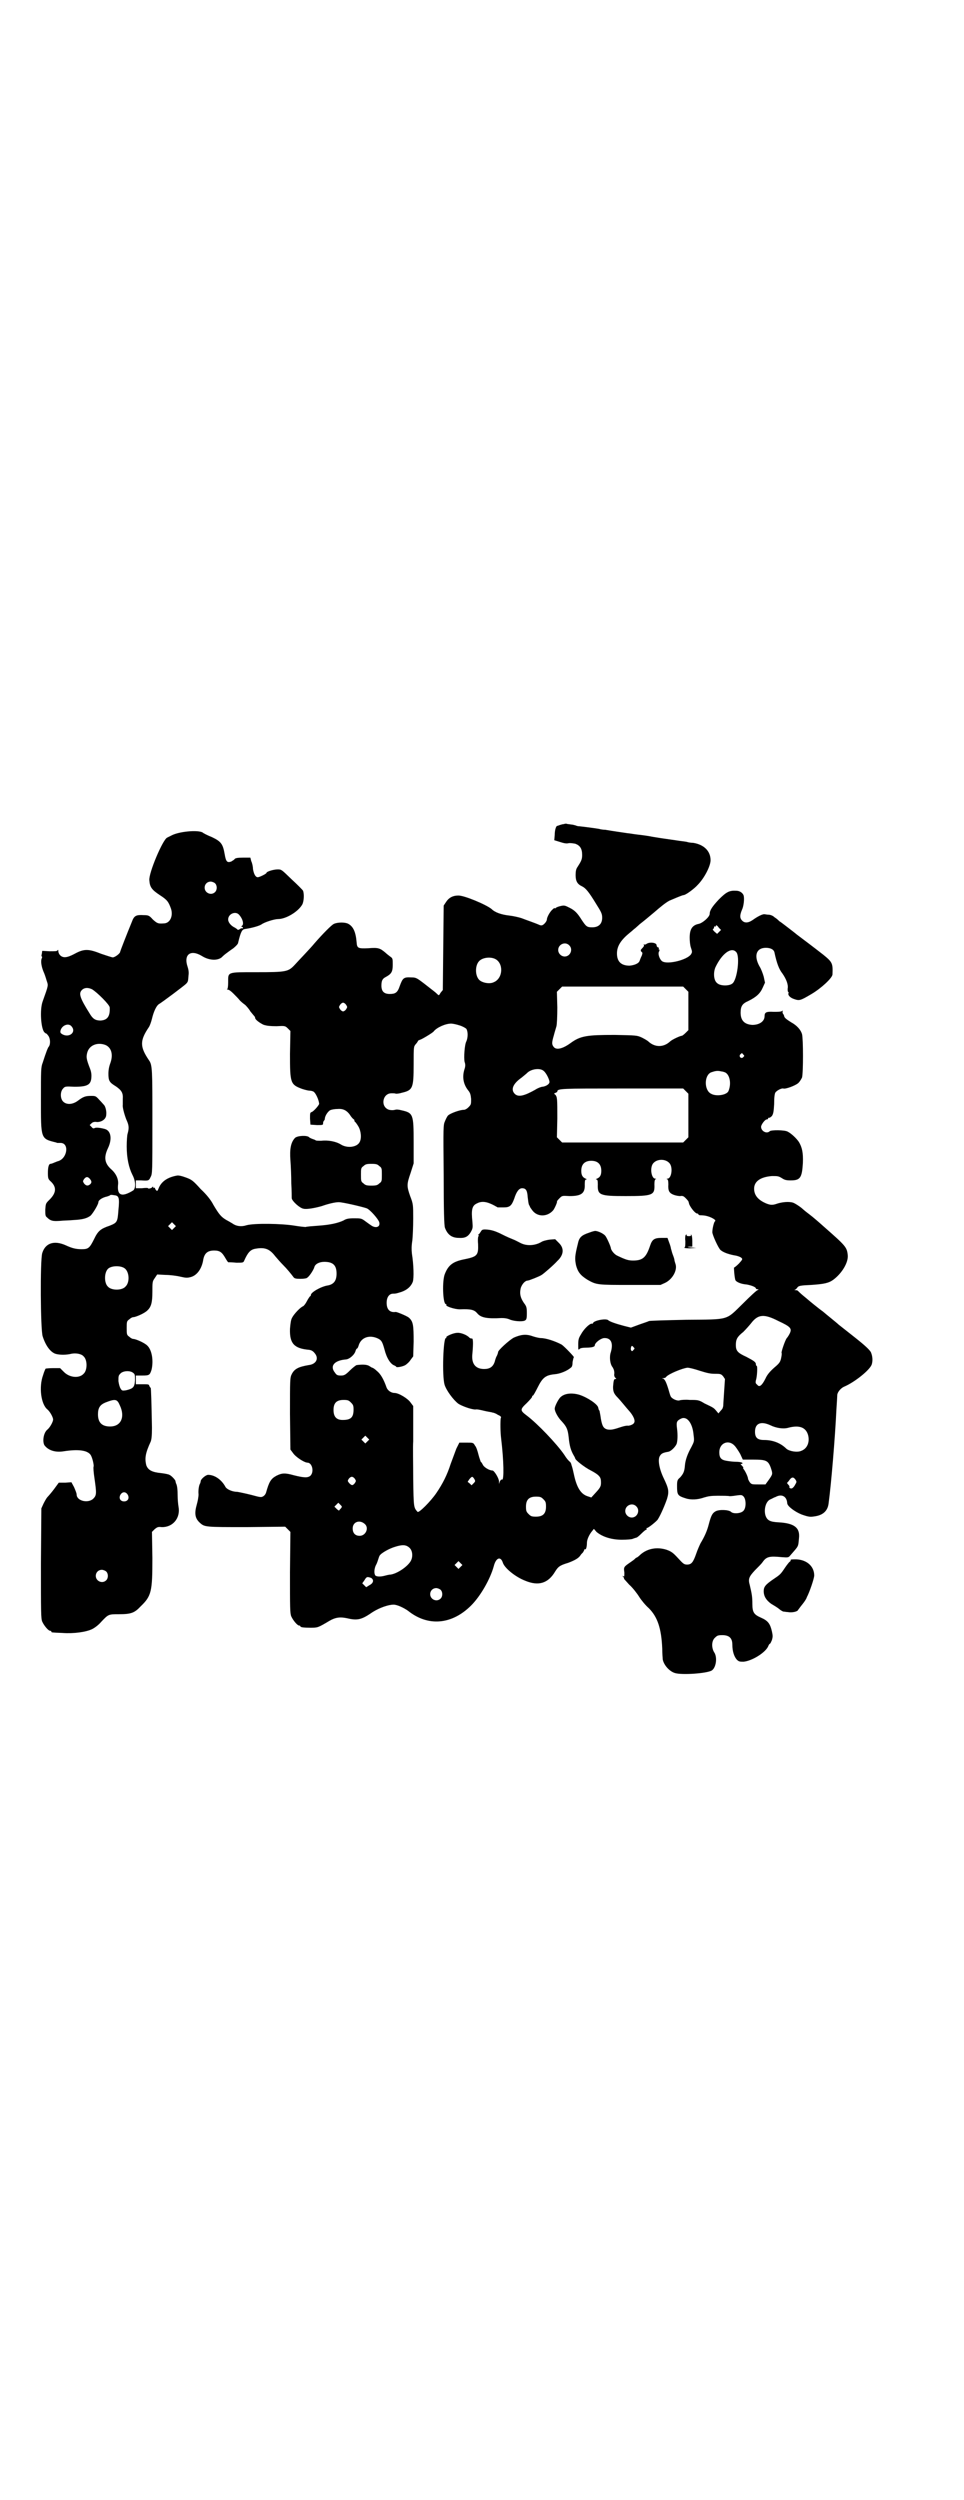 <?xml version="1.0" standalone="no"?>
<!DOCTYPE svg PUBLIC "-//W3C//DTD SVG 20010904//EN"
 "http://www.w3.org/TR/2001/REC-SVG-20010904/DTD/svg10.dtd">
<svg version="1.0" xmlns="http://www.w3.org/2000/svg"
 width="1107pt" height="2870pt" viewBox="0 0 1107 2870"
 preserveAspectRatio="xMidYMid meet">
<g transform="translate(0,2870) scale(0.5,-0.5)"
fill="#000000" stroke="none">
<path d="M1295 3848 c-2 0 -6 -1 -9 -2 -3 -1 -5 -2 -6 -2 -3 0 -6 -10 -6 -21
l-1 -12 13 -4 c9 -3 15 -4 19 -3 4 1 10 0 16 -1 11 -4 16 -11 16 -26 0 -10 -2
-14 -11 -28 -3 -4 -4 -10 -4 -18 0 -14 4 -21 15 -26 8 -4 15 -12 32 -40 12
-19 14 -23 14 -32 0 -14 -8 -22 -23 -22 -12 0 -14 2 -24 17 -10 16 -16 22 -28
28 -10 5 -12 6 -20 4 -5 -1 -10 -3 -11 -4 -2 -2 -3 -2 -3 -1 0 1 -2 0 -5 -3
-6 -5 -13 -18 -13 -23 0 -2 -2 -6 -5 -9 -5 -5 -7 -5 -11 -4 -11 5 -32 12 -42
16 -6 2 -19 5 -28 6 -18 2 -33 7 -41 15 -12 10 -64 32 -77 31 -12 0 -21 -5
-27 -14 l-6 -9 -1 -97 -1 -97 -5 -6 c-4 -7 -4 -7 -8 -3 -4 4 -7 6 -30 24 -17
13 -19 14 -29 14 -18 1 -20 -1 -27 -20 -5 -15 -10 -18 -23 -18 -13 0 -19 6
-19 19 0 11 2 16 10 20 13 7 16 12 16 28 0 14 0 15 -6 19 -4 3 -9 7 -11 9 -12
10 -16 12 -39 10 -24 -1 -26 0 -27 14 -2 24 -8 36 -19 42 -7 4 -24 4 -33 0 -5
-2 -25 -22 -45 -45 -8 -10 -36 -39 -45 -49 -15 -16 -19 -17 -88 -17 -68 0 -65
1 -65 -23 0 -10 -1 -15 -2 -16 -2 0 -1 -1 1 -1 3 0 8 -4 13 -9 5 -5 12 -12 15
-16 4 -4 9 -8 12 -10 2 -2 8 -8 12 -15 5 -6 9 -11 10 -12 0 0 1 -2 1 -3 0 -4
11 -12 20 -16 7 -2 14 -3 29 -3 19 1 20 1 26 -5 l6 -6 -1 -53 c0 -67 1 -70 28
-80 6 -2 14 -4 17 -4 3 0 8 -1 10 -3 4 -3 11 -17 12 -27 0 -3 -12 -17 -17 -19
-4 -1 -4 -3 -4 -15 l1 -14 15 -1 c13 0 14 0 14 4 0 3 1 5 2 6 1 1 2 3 2 4 0 7
7 17 12 20 4 2 12 3 18 3 13 1 22 -4 30 -17 3 -4 6 -7 7 -7 0 0 1 -1 1 -3 0
-1 1 -3 2 -3 1 -1 4 -5 7 -10 6 -10 8 -27 3 -36 -6 -12 -29 -15 -44 -5 -10 6
-28 10 -44 8 -7 0 -12 0 -13 1 -1 1 -4 2 -7 3 -3 1 -7 3 -8 4 -4 5 -28 4 -33
-2 -9 -10 -12 -25 -10 -51 1 -13 2 -36 2 -53 1 -16 1 -32 1 -34 1 -7 19 -23
27 -24 8 -2 28 2 42 6 14 5 30 9 39 9 9 0 52 -10 64 -14 8 -3 27 -25 29 -32 3
-11 -8 -15 -19 -7 -3 2 -10 7 -14 10 -8 6 -10 6 -25 6 -12 0 -18 -1 -24 -5
-13 -6 -30 -10 -58 -12 -14 -1 -27 -2 -29 -3 -2 0 -13 1 -25 3 -30 5 -93 6
-111 1 -12 -4 -24 -2 -32 4 -2 1 -8 5 -14 8 -12 7 -17 13 -30 35 -5 10 -15 23
-29 36 -18 20 -21 22 -35 27 -8 3 -16 5 -20 4 -22 -4 -36 -14 -42 -30 -2 -5
-3 -6 -5 -4 -2 2 -3 4 -3 5 0 1 -1 2 -2 1 -1 -1 -2 0 -2 1 0 2 -1 2 -2 1 -1
-3 -10 -5 -10 -3 0 1 -6 1 -14 0 l-14 0 0 9 0 9 12 0 c17 -1 18 -1 22 8 4 7 4
12 4 126 0 121 0 131 -8 142 -21 31 -21 45 0 76 2 3 5 11 7 19 4 17 10 29 15
33 10 6 59 43 63 47 5 5 5 6 6 20 1 6 0 13 -2 19 -10 29 7 41 33 25 16 -10 35
-11 45 -3 1 1 5 5 9 8 4 3 12 9 18 13 6 5 11 10 11 13 6 25 9 30 15 31 20 3
35 8 39 11 7 5 29 12 38 12 17 0 45 16 55 33 4 7 5 24 2 32 -1 2 -13 14 -26
26 -23 22 -23 23 -32 23 -10 0 -26 -5 -26 -8 0 -2 -16 -10 -20 -10 -5 0 -9 7
-11 19 0 6 -2 14 -4 18 l-2 8 -17 0 c-12 0 -17 -1 -19 -3 -1 -2 -5 -4 -8 -6
-9 -3 -12 -1 -15 17 -4 23 -8 29 -29 39 -10 4 -20 9 -22 11 -12 6 -54 2 -71
-7 -4 -2 -8 -4 -10 -5 -10 -4 -43 -82 -41 -98 1 -16 6 -22 24 -34 17 -11 20
-15 26 -32 5 -17 -3 -33 -17 -33 -13 -1 -15 0 -25 9 -8 9 -10 10 -21 10 -17 1
-22 -1 -27 -15 -12 -29 -27 -68 -27 -69 0 -4 -12 -13 -17 -13 -2 0 -14 4 -26
8 -30 12 -40 12 -62 0 -17 -9 -26 -10 -33 -3 -2 2 -4 6 -4 9 0 4 -1 4 -2 2 -1
-2 -6 -2 -18 -2 l-17 1 -1 -7 c-1 -3 -1 -6 0 -6 1 0 1 -2 0 -4 -3 -6 -1 -19 4
-31 2 -4 5 -13 7 -20 4 -12 5 -9 -9 -48 -7 -19 -4 -63 4 -71 2 -2 4 -3 4 -3 0
1 2 -1 5 -5 5 -7 5 -20 1 -25 -2 -2 -6 -12 -14 -37 -4 -10 -4 -17 -4 -83 0
-93 -1 -91 35 -100 0 0 2 -1 3 -1 0 0 3 0 6 0 22 1 17 -36 -5 -42 -1 0 -5 -2
-8 -3 -4 -2 -8 -3 -9 -3 -4 0 -6 -8 -6 -21 0 -12 1 -14 5 -18 16 -14 15 -28
-3 -45 -7 -7 -7 -8 -8 -21 0 -12 0 -15 4 -18 8 -8 13 -9 29 -8 9 1 23 1 32 2
21 1 31 4 39 10 6 6 18 26 18 31 0 5 10 11 20 13 3 1 6 2 7 3 0 1 4 1 9 0 11
-1 13 -5 10 -34 -2 -28 -3 -29 -20 -36 -21 -7 -27 -12 -36 -31 -10 -20 -13
-23 -28 -23 -13 0 -22 2 -37 9 -27 12 -47 5 -54 -18 -5 -17 -4 -176 1 -191 7
-22 18 -36 29 -40 9 -3 26 -3 37 0 10 2 23 0 28 -6 9 -8 9 -32 0 -40 -10 -11
-32 -9 -45 4 l-9 9 -16 0 c-9 0 -16 -1 -17 -1 -1 -1 -4 -8 -6 -15 -10 -27 -5
-67 10 -79 6 -5 13 -18 13 -23 0 -5 -7 -18 -13 -23 -9 -7 -12 -27 -7 -36 9
-12 25 -17 44 -14 32 5 54 3 62 -8 4 -6 8 -23 7 -27 -1 -2 0 -14 2 -27 5 -35
5 -39 -3 -47 -12 -11 -38 -5 -38 10 0 3 -3 10 -6 17 l-6 11 -14 -1 -15 0 -11
-15 c-6 -8 -13 -16 -15 -18 -2 -2 -6 -9 -9 -15 l-5 -11 -1 -126 c0 -112 0
-127 3 -134 4 -9 14 -21 18 -21 2 0 3 -1 3 -2 0 -2 0 -2 25 -3 26 -2 55 2 69
9 6 3 15 10 20 16 17 18 17 18 41 18 28 0 36 3 50 18 25 24 27 34 27 111 l-1
60 6 6 c6 5 8 6 16 5 26 -1 44 21 39 47 -1 6 -2 17 -2 25 0 14 -1 24 -4 29 0
1 -1 3 -1 5 -1 3 -9 12 -14 14 -1 1 -10 3 -19 4 -21 2 -30 7 -34 18 -4 16 -2
28 10 54 2 5 3 13 3 32 -1 57 -2 92 -3 92 -1 0 -2 2 -3 4 -1 4 -2 4 -16 4
l-15 0 0 10 0 10 15 0 c16 0 17 1 21 13 5 21 1 46 -10 56 -6 6 -26 15 -32 15
-2 0 -6 2 -9 5 -6 4 -6 6 -6 20 0 14 0 16 6 20 3 3 7 5 9 5 6 0 26 9 32 15 9
8 12 18 12 43 0 22 0 24 5 31 l6 9 19 -1 c10 0 26 -2 34 -4 13 -3 16 -3 24 -1
15 4 26 20 29 41 3 14 10 20 25 20 13 0 18 -4 26 -18 3 -5 6 -10 7 -9 1 0 1 0
2 0 0 0 7 0 16 -1 15 0 16 0 18 5 8 18 14 25 25 27 22 4 33 0 46 -17 5 -6 13
-15 18 -20 9 -9 18 -20 24 -28 2 -3 5 -4 16 -4 8 0 15 1 16 3 5 3 15 19 16 24
2 7 11 12 23 12 20 0 28 -8 28 -27 0 -16 -6 -24 -19 -27 -16 -2 -40 -16 -40
-22 0 -2 -1 -3 -2 -3 0 0 -4 -5 -7 -11 -3 -6 -7 -11 -9 -12 -6 -2 -21 -18 -25
-26 -3 -5 -4 -14 -5 -26 -1 -33 9 -45 44 -48 6 -1 9 -3 13 -8 10 -12 3 -25
-14 -27 -24 -4 -33 -9 -39 -21 -4 -8 -4 -12 -4 -91 l1 -82 6 -8 c6 -9 26 -22
33 -22 11 0 16 -21 7 -30 -6 -5 -14 -5 -38 1 -21 6 -28 5 -40 -1 -13 -7 -17
-14 -24 -39 -1 -3 -3 -6 -6 -8 -5 -3 -6 -3 -28 3 -12 3 -26 6 -32 7 -12 0 -24
6 -27 11 -9 17 -25 28 -40 28 -5 0 -16 -9 -17 -14 0 -2 -1 -4 -1 -5 -3 -4 -5
-16 -4 -26 0 -6 -2 -16 -4 -23 -6 -21 -4 -32 7 -42 11 -10 12 -10 107 -10 l89
1 6 -6 6 -6 -1 -93 c0 -81 0 -94 3 -101 4 -9 14 -21 18 -21 2 0 3 -1 3 -2 0
-2 8 -3 23 -3 17 0 17 0 44 16 14 8 24 9 39 6 25 -6 34 -4 60 14 16 10 36 17
48 17 8 0 23 -7 33 -14 46 -37 101 -32 145 12 22 22 44 61 52 90 5 20 16 24
21 8 4 -12 28 -32 51 -41 31 -13 53 -6 69 21 7 11 10 14 30 20 16 6 24 11 28
17 1 2 4 5 6 7 1 2 3 5 3 6 0 1 1 2 2 1 2 -1 4 6 4 15 0 8 6 20 12 27 l4 5 6
-7 c13 -11 34 -18 58 -18 12 0 23 1 25 2 5 2 6 2 9 3 1 0 6 4 11 9 5 5 10 9
11 9 1 0 2 1 1 2 -1 1 0 2 1 2 3 0 23 16 25 20 7 11 17 35 21 47 5 17 4 23 -8
48 -10 21 -14 43 -8 51 3 5 7 7 19 9 6 1 16 11 19 18 2 6 3 19 1 35 -2 15 -1
18 9 23 14 7 27 -11 29 -38 2 -14 1 -15 -5 -27 -9 -16 -14 -30 -15 -43 -1 -14
-4 -19 -11 -27 -6 -5 -7 -7 -7 -19 0 -21 1 -23 20 -29 12 -4 28 -3 42 2 10 3
16 4 32 4 11 0 23 0 27 -1 4 0 12 1 18 2 9 1 10 1 14 -3 6 -7 6 -27 -1 -33 -6
-6 -23 -7 -28 -2 -5 5 -28 6 -36 1 -7 -4 -10 -10 -15 -29 -4 -16 -10 -29 -19
-44 -2 -4 -7 -15 -10 -24 -7 -20 -11 -25 -21 -25 -7 0 -9 2 -21 15 -11 12 -15
15 -26 19 -22 7 -44 3 -60 -11 -4 -4 -8 -7 -9 -7 -1 0 -3 -2 -5 -4 -2 -2 -7
-5 -11 -8 -13 -9 -14 -10 -12 -22 0 -9 0 -10 -2 -9 -3 2 -3 1 0 -2 1 -1 2 -3
1 -3 -1 0 5 -6 12 -14 8 -7 18 -20 23 -28 5 -8 15 -20 22 -26 20 -20 29 -46
31 -93 0 -12 1 -22 1 -22 0 -1 0 -2 0 -2 2 -13 15 -28 28 -32 16 -5 74 -1 85
6 10 7 13 31 5 42 -6 10 -6 26 2 33 5 5 7 6 17 6 16 0 23 -7 23 -22 0 -15 4
-27 10 -34 5 -5 7 -5 16 -5 20 2 52 22 57 37 1 2 2 4 3 4 1 0 3 4 5 9 2 7 2
10 0 19 -4 18 -9 25 -25 32 -16 7 -20 12 -20 31 0 16 -1 23 -6 44 -4 14 -2 19
12 34 7 7 15 15 17 18 9 13 15 15 45 12 14 -1 15 -1 19 4 20 23 18 19 20 39 3
25 -11 35 -47 37 -19 1 -26 4 -30 16 -4 14 1 33 12 37 3 1 7 4 11 5 14 8 26 2
27 -14 0 -7 18 -20 33 -26 17 -6 20 -6 32 -4 18 3 28 13 30 29 6 44 15 152 18
216 1 16 2 31 2 34 1 7 9 16 17 19 23 10 57 37 62 50 3 9 2 20 -2 29 -4 6 -12
14 -36 33 -9 7 -34 27 -38 30 -4 4 -28 23 -36 30 -10 7 -33 26 -34 27 -1 1 -6
5 -12 10 -6 5 -11 10 -12 11 0 0 -2 1 -5 1 -3 0 -3 1 -1 1 2 1 4 3 6 6 3 3 7
4 31 5 29 2 40 4 51 12 20 15 35 40 33 57 -2 18 -5 21 -55 65 -10 9 -25 22
-33 28 -8 6 -14 11 -15 12 -5 5 -19 14 -23 15 -10 3 -25 1 -35 -2 -11 -4 -16
-4 -26 0 -19 8 -28 19 -28 34 0 17 15 27 41 29 13 0 15 0 23 -5 6 -4 10 -5 20
-5 22 0 26 6 28 40 1 24 -2 36 -9 48 -6 9 -18 20 -26 24 -7 4 -38 4 -41 1 -7
-7 -20 0 -20 10 0 5 9 17 13 17 2 0 3 1 3 2 0 1 1 2 2 2 1 -1 4 1 7 4 3 5 4 9
5 27 0 15 1 24 3 27 4 5 14 10 18 9 5 -2 29 7 35 13 3 3 6 8 8 12 3 10 3 89 0
100 -3 10 -12 20 -25 27 -11 7 -15 10 -16 14 0 1 -1 4 -3 6 -1 3 -1 5 0 6 0 1
0 1 -2 0 -2 -2 -10 -2 -19 -2 -17 1 -21 -1 -21 -10 0 -12 -12 -20 -28 -20 -18
1 -27 10 -27 28 0 15 4 21 18 27 18 9 27 17 33 31 l5 11 -3 14 c-2 7 -6 18
-10 24 -13 24 -7 42 15 42 11 0 19 -4 20 -12 5 -23 10 -37 18 -47 9 -13 14
-26 12 -35 0 -3 0 -6 1 -7 1 -1 2 -2 1 -3 -2 -4 3 -10 11 -13 14 -5 15 -5 42
11 22 13 48 37 48 45 1 25 0 28 -21 45 -23 18 -47 36 -55 42 -4 3 -8 6 -9 7
-1 1 -9 7 -18 14 -9 7 -17 13 -19 14 -2 2 -6 6 -11 9 -4 4 -10 6 -14 6 -3 0
-7 1 -9 1 -4 1 -16 -5 -27 -13 -10 -7 -19 -8 -25 -1 -5 5 -5 12 0 24 4 8 6 25
4 33 -2 6 -9 11 -17 11 -16 1 -23 -3 -40 -20 -15 -16 -21 -25 -21 -33 0 -7
-16 -21 -25 -23 -15 -3 -21 -12 -21 -32 0 -7 1 -18 3 -23 3 -9 3 -10 0 -15 -9
-13 -54 -24 -66 -16 -6 4 -11 18 -7 23 1 3 1 4 0 4 -1 0 -2 1 -1 2 1 1 0 3 -2
3 -2 1 -3 3 -3 5 0 6 -16 8 -23 3 -3 -2 -5 -2 -6 -1 -1 0 -1 0 0 -2 1 -1 -1
-4 -4 -7 -4 -4 -4 -5 -2 -8 3 -2 3 -3 1 -9 -2 -4 -4 -9 -5 -12 -2 -6 -12 -10
-23 -11 -19 0 -29 9 -29 28 0 17 9 31 30 48 4 3 9 8 12 10 2 2 7 6 10 9 4 3
10 8 15 12 5 4 13 11 18 15 15 13 26 22 35 27 7 3 30 13 33 13 5 0 25 15 32
23 16 16 30 44 30 57 0 21 -15 36 -40 40 -5 0 -11 1 -14 2 -3 1 -15 2 -27 4
-35 5 -35 5 -53 8 -9 2 -25 4 -34 5 -9 1 -19 3 -22 3 -7 1 -41 6 -52 8 -5 0
-11 1 -14 2 -5 1 -35 5 -45 6 -4 0 -7 1 -9 2 -1 0 -6 2 -10 2 -5 1 -10 1 -11
2 -1 0 -4 0 -6 -1z m-801 -136 c5 -5 5 -15 0 -20 -9 -9 -24 -2 -24 10 0 8 6
14 14 14 3 0 8 -2 10 -4z m55 -72 c9 -10 12 -23 6 -26 -1 -1 -1 -2 1 -2 1 0 2
-1 2 -2 0 -2 -1 -2 -1 -1 -1 0 -4 0 -6 -2 -3 -2 -5 -2 -5 -2 0 1 -3 3 -6 5 -9
4 -16 12 -16 19 0 13 17 20 25 11z m1102 -30 l5 -5 -5 -5 -4 -4 -6 5 c-4 4 -5
6 -3 6 1 1 2 3 2 4 0 2 1 3 2 2 1 -1 2 0 2 1 0 3 3 2 7 -4z m-344 -40 c10 -9
3 -26 -10 -26 -8 0 -15 7 -15 15 0 13 16 20 25 11z m384 -16 c9 -10 2 -64 -9
-72 -7 -6 -28 -6 -35 1 -8 6 -9 24 -4 36 15 32 37 48 48 35z m-555 -15 c21 -9
20 -45 -2 -54 -10 -5 -28 -1 -34 6 -9 10 -9 32 0 42 7 8 24 11 36 6z m439 -70
l6 -6 0 -44 0 -44 -6 -6 c-4 -4 -8 -7 -9 -7 -4 0 -23 -9 -27 -13 -15 -14 -35
-14 -50 0 -2 2 -9 6 -15 9 -11 5 -12 5 -62 6 -64 0 -79 -2 -102 -19 -18 -13
-32 -16 -38 -9 -5 6 -5 10 0 27 2 8 5 17 6 21 1 4 2 22 2 43 l-1 36 6 6 6 6
139 0 139 0 6 -6z m-1364 0 c12 -7 41 -36 41 -42 1 -20 -5 -29 -21 -30 -12 0
-18 4 -25 16 -22 35 -26 46 -18 54 6 6 14 6 23 2z m584 -36 c3 -5 3 -5 0 -10
-2 -3 -5 -5 -7 -5 -2 0 -5 2 -7 5 -3 5 -3 5 0 10 2 3 5 5 7 5 2 0 5 -2 7 -5z
m260 -47 c7 -2 14 -6 16 -8 4 -6 4 -20 0 -29 -4 -7 -6 -37 -4 -47 2 -5 2 -10
0 -16 -6 -18 -3 -35 8 -49 5 -6 6 -10 7 -20 0 -12 0 -13 -6 -19 -4 -4 -8 -6
-11 -6 -9 0 -31 -8 -36 -13 -2 -2 -5 -8 -7 -13 -4 -9 -4 -11 -3 -124 0 -79 1
-117 3 -121 6 -16 16 -23 32 -23 14 -1 21 3 27 13 5 9 5 10 4 24 -3 27 -1 37
10 42 13 7 26 4 48 -9 1 0 7 0 14 0 14 0 18 4 24 20 5 16 11 24 18 24 9 0 12
-5 13 -21 1 -8 2 -16 3 -17 1 -2 2 -4 2 -4 0 -1 2 -4 5 -8 12 -17 36 -16 49 0
4 6 10 20 8 20 0 0 2 3 6 7 6 6 6 6 23 5 27 0 36 6 35 27 0 9 1 11 3 11 2 0 2
1 -1 2 -7 3 -10 8 -10 18 0 15 8 23 23 23 15 0 23 -8 23 -23 0 -10 -3 -15 -10
-18 -3 -1 -3 -2 -1 -2 2 0 3 -2 3 -11 -1 -25 4 -27 64 -27 63 0 67 2 66 27 0
8 1 11 3 12 2 0 1 1 -1 1 -9 0 -13 25 -5 35 9 11 29 11 38 0 8 -10 4 -35 -5
-35 -2 0 -3 -1 -1 -1 2 -1 3 -4 3 -12 -1 -15 2 -20 12 -24 5 -2 12 -3 15 -3 6
1 8 0 13 -5 4 -4 6 -7 6 -7 0 0 1 -3 2 -7 4 -9 14 -21 18 -21 2 0 3 -1 3 -2 0
-1 1 -1 3 -2 1 0 7 0 13 -1 11 -2 27 -10 22 -13 -2 -1 -6 -16 -6 -25 0 -6 14
-37 19 -41 6 -5 16 -9 31 -12 8 -1 15 -4 17 -6 3 -3 2 -4 -6 -13 -5 -5 -10 -9
-11 -9 -1 0 1 -24 3 -29 2 -4 12 -9 26 -10 11 -2 21 -6 21 -9 0 -1 2 -2 4 -2
3 0 3 0 0 -2 -2 0 -17 -14 -33 -30 -41 -40 -30 -37 -131 -38 -46 -1 -84 -2
-86 -3 -1 -1 -11 -4 -22 -8 l-19 -7 -16 4 c-19 5 -33 10 -36 13 -5 5 -35 -1
-35 -7 0 -1 -2 -1 -4 -1 -5 -1 -17 -12 -24 -25 -5 -8 -6 -12 -6 -23 0 -12 0
-13 3 -10 2 2 7 3 15 3 13 0 20 2 20 5 0 6 13 16 21 17 16 1 22 -11 16 -32 -4
-11 -2 -28 4 -35 3 -5 4 -9 4 -14 -1 -4 0 -8 2 -10 3 -2 3 -3 0 -3 -3 0 -4 -4
-5 -18 0 -11 2 -16 11 -25 2 -2 8 -9 13 -15 5 -6 10 -12 11 -13 12 -13 17 -25
13 -30 -2 -4 -12 -7 -15 -6 -2 0 -8 -1 -14 -3 -18 -6 -23 -7 -31 -6 -10 2 -13
8 -16 25 -1 9 -3 16 -3 18 -2 2 -2 3 -3 7 -1 8 -25 24 -44 30 -18 5 -35 3 -44
-7 -5 -6 -12 -20 -12 -25 0 -7 8 -21 16 -29 11 -12 14 -18 16 -36 2 -21 5 -31
12 -43 2 -3 3 -6 3 -6 0 -4 22 -21 36 -28 17 -9 22 -14 23 -22 1 -13 0 -16
-11 -28 l-11 -12 -9 3 c-15 5 -24 20 -30 46 -2 9 -4 18 -5 21 -1 3 -2 6 -2 7
0 0 -1 2 -2 4 -5 4 -9 9 -14 17 -17 25 -62 72 -86 90 -16 12 -16 14 0 29 7 7
12 13 12 14 0 2 1 3 2 3 1 0 6 9 11 19 11 22 18 28 39 30 13 1 29 8 37 15 3 2
4 6 4 13 1 5 2 10 3 11 2 0 -22 25 -28 29 -15 8 -36 15 -48 15 -3 0 -12 2 -18
4 -16 6 -28 4 -44 -3 -11 -6 -36 -29 -36 -33 0 -1 -1 -5 -3 -9 -2 -3 -4 -10
-5 -14 -4 -11 -11 -16 -24 -16 -20 0 -30 12 -27 36 2 23 2 36 -2 34 -2 0 -4 1
-5 2 -5 6 -20 12 -28 11 -9 0 -26 -8 -25 -10 1 -1 0 -2 -1 -2 -6 0 -9 -86 -3
-107 4 -13 20 -35 32 -44 10 -6 30 -13 39 -13 3 1 12 -1 20 -3 8 -2 17 -3 19
-4 2 0 8 -2 12 -5 7 -3 9 -5 7 -8 -1 -7 -1 -32 1 -47 6 -50 7 -96 2 -94 -2 1
-3 -1 -5 -4 l-2 -6 0 6 c0 7 -11 25 -15 25 -7 0 -19 7 -22 13 -2 4 -4 7 -5 7
0 1 -3 8 -5 16 -2 8 -5 18 -8 21 -4 7 -4 7 -20 7 l-16 0 -7 -14 c-3 -8 -9 -24
-13 -35 -8 -25 -18 -45 -33 -67 -13 -19 -40 -46 -43 -43 -9 10 -9 10 -10 76 0
35 -1 74 0 86 0 12 0 35 0 51 l0 30 -6 8 c-6 9 -27 22 -37 22 -7 0 -15 5 -18
12 -7 20 -14 32 -23 39 -4 4 -9 7 -10 7 -1 0 -4 2 -7 4 -5 3 -14 4 -29 2 -1 0
-9 -6 -15 -12 -11 -11 -14 -12 -21 -12 -8 0 -10 1 -14 7 -12 15 -1 28 26 30 8
1 20 11 22 21 1 2 2 4 3 4 1 0 3 4 4 8 6 18 25 24 44 15 8 -4 10 -7 15 -25 5
-20 14 -34 23 -37 2 -1 4 -2 4 -3 0 -2 14 0 21 4 3 2 9 7 12 12 l6 8 1 34 c0
38 -1 46 -11 55 -5 4 -27 13 -30 13 -14 -2 -21 6 -21 21 0 13 6 21 15 21 6 0
6 0 19 4 14 5 22 13 26 23 3 9 2 40 -2 65 -1 9 -1 18 1 30 1 9 2 32 2 50 0 32
0 34 -7 52 -8 23 -8 27 1 53 l7 22 0 49 c0 64 -1 67 -28 73 -7 2 -12 2 -15 1
-4 -1 -8 -1 -13 0 -21 6 -16 38 5 38 5 0 9 0 10 -1 1 0 7 0 13 2 26 6 28 10
28 65 0 41 0 41 5 47 3 3 5 7 5 7 0 1 2 2 5 3 4 1 29 16 31 19 7 9 27 18 40
18 4 0 13 -2 19 -4z m-891 -2 c12 -13 -4 -27 -20 -19 -5 3 -6 4 -5 9 3 12 18
18 25 10z m78 -43 c14 -6 18 -22 12 -40 -3 -8 -5 -16 -5 -26 0 -16 2 -20 17
-29 13 -9 17 -15 16 -29 0 -7 0 -13 0 -14 -1 -4 3 -20 8 -33 6 -13 7 -19 3
-33 -1 -3 -2 -16 -2 -29 0 -27 5 -49 13 -65 8 -15 8 -31 2 -36 -26 -16 -37
-12 -35 12 2 13 -4 26 -15 36 -16 14 -18 28 -8 49 10 21 7 40 -7 44 -11 3 -21
4 -24 2 -2 -1 -4 -1 -7 3 l-4 4 4 4 c3 3 7 4 13 3 11 0 21 7 21 17 1 8 -2 19
-5 22 -1 1 -6 7 -11 12 -8 9 -9 9 -19 9 -13 0 -18 -2 -30 -11 -12 -9 -26 -10
-34 -2 -7 7 -7 23 0 30 4 5 6 5 26 4 32 0 39 5 39 26 0 4 -1 10 -3 15 -9 23
-9 27 -7 36 4 18 23 26 42 19z m1465 -22 c3 -3 3 -3 0 -6 -4 -5 -11 1 -7 6 4
4 4 4 7 0z m-458 -38 c6 -5 13 -20 13 -25 0 -5 -8 -10 -16 -11 -3 0 -11 -3
-17 -7 -25 -14 -38 -17 -46 -10 -11 10 -5 24 15 38 6 5 11 9 12 10 9 10 31 13
39 5z m413 -2 c13 -2 19 -25 11 -44 -4 -9 -28 -13 -40 -6 -16 8 -16 42 0 49 9
3 13 4 20 3 3 -1 8 -1 9 -2z m-87 -44 l6 -6 0 -50 0 -50 -6 -6 -6 -6 -139 0
-139 0 -6 6 -6 6 1 43 c0 45 0 50 -5 55 -3 2 -3 3 1 4 2 1 4 2 4 3 0 7 9 7
149 7 l140 0 6 -6z m-704 -172 c6 -4 6 -6 6 -20 0 -14 0 -16 -6 -20 -4 -4 -7
-5 -18 -5 -11 0 -14 1 -18 5 -6 4 -6 6 -6 20 0 14 0 16 6 20 4 4 7 5 18 5 11
0 14 -1 18 -5z m-665 -29 c5 -6 5 -9 1 -13 -5 -4 -9 -4 -14 2 -3 5 -3 5 0 10
5 6 8 6 13 1z m194 -113 l-5 -5 -4 4 -5 5 4 4 5 5 4 -4 5 -5 -4 -4z m-115 -92
c12 -7 14 -33 3 -43 -8 -9 -32 -9 -40 0 -9 8 -9 32 0 41 7 7 27 8 37 2z m1503
-122 c28 -13 31 -17 26 -28 -2 -4 -5 -9 -7 -11 -4 -5 -13 -32 -12 -34 1 -1 0
-7 -1 -12 -2 -9 -4 -12 -16 -22 -10 -9 -16 -16 -20 -25 -8 -16 -14 -21 -19
-14 -4 3 -4 5 -3 10 3 8 4 33 2 33 -1 0 -2 2 -2 4 0 5 -5 8 -22 17 -20 9 -24
14 -24 27 0 13 3 19 17 30 6 6 14 15 18 20 16 21 30 22 63 5z m-333 -60 c3 -3
3 -3 0 -6 -1 -2 -3 -3 -4 -3 0 0 -1 1 -2 3 -1 3 1 9 2 9 1 0 3 -1 4 -3z m152
-54 c16 -5 24 -7 34 -7 13 0 15 0 20 -6 2 -3 4 -6 4 -6 0 -1 -1 -14 -2 -30 -1
-15 -2 -30 -2 -32 0 -1 -1 -3 -1 -4 0 -1 -2 -4 -5 -7 l-5 -6 -5 6 c-6 7 -6 7
-27 17 -13 8 -15 8 -34 8 -10 1 -21 0 -23 -1 -6 -2 -19 4 -21 10 -1 2 -3 9 -5
16 -5 16 -8 22 -12 24 -3 0 -3 1 0 1 3 0 6 1 7 3 6 7 38 20 49 21 4 0 16 -3
28 -7z m-1301 -5 c4 -3 4 -5 4 -17 -1 -16 -4 -19 -21 -23 -8 -1 -9 -1 -12 4
-2 3 -4 10 -5 17 0 12 0 13 5 18 6 6 22 7 29 1z m-31 -74 c13 -27 3 -49 -22
-49 -19 0 -28 9 -28 28 0 15 5 22 17 27 23 9 27 8 33 -6z m531 6 c5 -5 6 -7 6
-16 0 -18 -6 -24 -25 -24 -14 0 -21 7 -21 23 0 16 7 23 23 23 10 0 12 -1 17
-6z m963 -52 c14 -7 31 -9 41 -6 26 7 41 1 46 -17 4 -16 -2 -31 -16 -36 -9 -4
-27 -1 -34 5 -13 13 -31 20 -51 20 -15 0 -21 5 -21 19 0 19 13 25 35 15z
m-925 -37 l-5 -5 -4 4 -5 5 4 4 5 5 4 -4 5 -5 -4 -4z m843 -10 c3 -3 9 -12 13
-19 l6 -13 24 0 c29 0 34 -2 40 -18 5 -15 5 -15 -4 -28 l-8 -11 -16 0 c-15 0
-16 0 -20 5 -2 3 -4 7 -4 8 0 4 -6 17 -10 22 -1 1 -2 3 -1 3 1 0 0 2 -3 5 -3
3 -4 5 -3 4 2 0 3 0 4 1 2 2 -5 4 -15 4 -5 0 -14 1 -20 2 -14 2 -18 7 -18 20
0 21 21 30 35 15z m-872 -76 c3 -5 3 -5 0 -10 -5 -6 -7 -6 -13 0 -4 5 -4 5 -1
10 5 6 9 6 14 0z m274 0 c3 -5 3 -6 -1 -10 l-5 -5 -4 4 -5 4 4 6 c6 7 7 7 11
1z m738 -2 c3 -5 3 -5 -1 -12 -2 -4 -5 -7 -7 -8 -3 -1 -7 1 -6 3 1 1 -1 4 -3
6 -2 2 -3 4 -2 4 0 0 3 3 5 6 5 7 9 8 14 1z m-1534 -34 c5 -8 1 -16 -8 -16 -9
0 -13 8 -8 16 2 3 5 5 8 5 3 0 6 -2 8 -5z m955 -11 c5 -5 6 -7 6 -17 0 -16 -7
-23 -23 -23 -10 0 -12 1 -17 6 -5 5 -6 7 -6 17 0 16 7 23 23 23 10 0 12 -1 17
-6z m-465 -21 c-2 -2 -4 -4 -4 -5 -1 0 -3 1 -6 4 l-5 5 4 4 5 5 4 -4 c5 -5 5
-5 2 -9z m678 5 c10 -9 3 -26 -10 -26 -8 0 -15 7 -15 15 0 13 16 20 25 11z
m-623 -41 c10 -9 2 -27 -12 -27 -10 0 -16 6 -16 17 0 15 16 21 28 10z m103
-55 c7 -7 8 -22 1 -32 -9 -13 -31 -27 -45 -29 -4 0 -11 -2 -15 -3 -8 -2 -17
-2 -20 1 -3 4 -3 14 1 23 3 5 5 12 6 15 1 3 2 7 4 9 4 5 21 15 35 19 16 5 25
5 33 -3z m117 -43 l-5 -5 -4 4 -5 5 4 4 5 5 4 -4 5 -5 -4 -4z m-814 -11 c5 -5
5 -15 0 -20 -9 -9 -24 -2 -24 10 0 8 6 14 14 14 3 0 8 -2 10 -4z m610 -16 c5
-4 3 -11 -5 -15 l-8 -5 -5 5 -4 4 5 7 c4 7 6 8 10 7 4 -1 7 -2 7 -3z m158 -26
c5 -5 5 -15 0 -20 -9 -9 -24 -2 -24 10 0 8 6 14 14 14 3 0 8 -2 10 -4z"/>
<path d="M1104 2912 c-2 -3 -4 -6 -5 -6 -1 0 -1 -1 0 -2 1 -1 1 -2 0 -2 -1 0
-2 -8 -1 -18 1 -26 -2 -29 -31 -35 -26 -5 -37 -13 -45 -33 -7 -15 -5 -70 2
-70 1 0 2 -1 1 -2 -2 -3 19 -10 31 -10 26 1 33 -1 40 -9 8 -10 22 -13 56 -11
8 0 13 -1 18 -3 8 -4 28 -6 35 -3 4 2 5 4 5 17 0 14 -1 16 -7 24 -8 12 -10 21
-7 34 3 9 10 17 16 17 3 0 28 10 32 13 5 3 28 23 36 32 15 14 16 29 4 41 l-9
9 -13 -1 c-7 -1 -15 -3 -18 -5 -15 -9 -34 -10 -48 -3 -4 2 -13 7 -21 10 -8 3
-20 9 -28 13 -11 5 -18 7 -27 8 -12 1 -13 0 -16 -5z"/>
<path d="M1353 2910 c-18 -6 -23 -11 -26 -26 -7 -28 -7 -34 -4 -49 4 -15 10
-23 26 -33 21 -12 23 -12 99 -12 l69 0 11 5 c16 8 27 27 24 41 -1 4 -3 9 -3
11 0 2 -2 8 -4 13 -2 5 -3 11 -4 13 0 2 -2 9 -4 14 l-4 11 -13 0 c-17 0 -22
-3 -27 -18 -9 -27 -17 -34 -39 -34 -11 0 -17 2 -36 11 -7 3 -14 12 -15 17 0 4
-10 26 -13 29 -4 5 -17 11 -23 11 -2 0 -9 -2 -14 -4z"/>
<path d="M1575 2905 c-1 -1 -2 -7 -1 -14 0 -10 0 -14 -2 -15 -2 -1 3 -2 12 -2
l15 1 -12 1 c-9 1 -10 1 -4 2 l7 0 0 13 c0 7 -1 13 -2 14 -2 1 -2 1 -1 -1 1
-1 -1 -2 -5 -2 -4 0 -6 1 -5 2 1 2 1 2 -2 1z"/>
<path d="M1816 2159 c0 -3 -1 -4 -3 -5 -1 -1 -6 -7 -10 -13 -10 -15 -11 -16
-26 -26 -19 -13 -23 -18 -23 -28 0 -12 6 -21 17 -29 17 -10 17 -11 21 -14 3
-2 6 -4 8 -4 2 0 6 -1 9 -1 10 -2 23 1 24 5 1 1 5 7 10 13 4 5 9 12 10 16 6
11 17 43 17 50 0 21 -17 36 -41 37 -7 0 -13 0 -13 -1z"/>
</g>
</svg>
